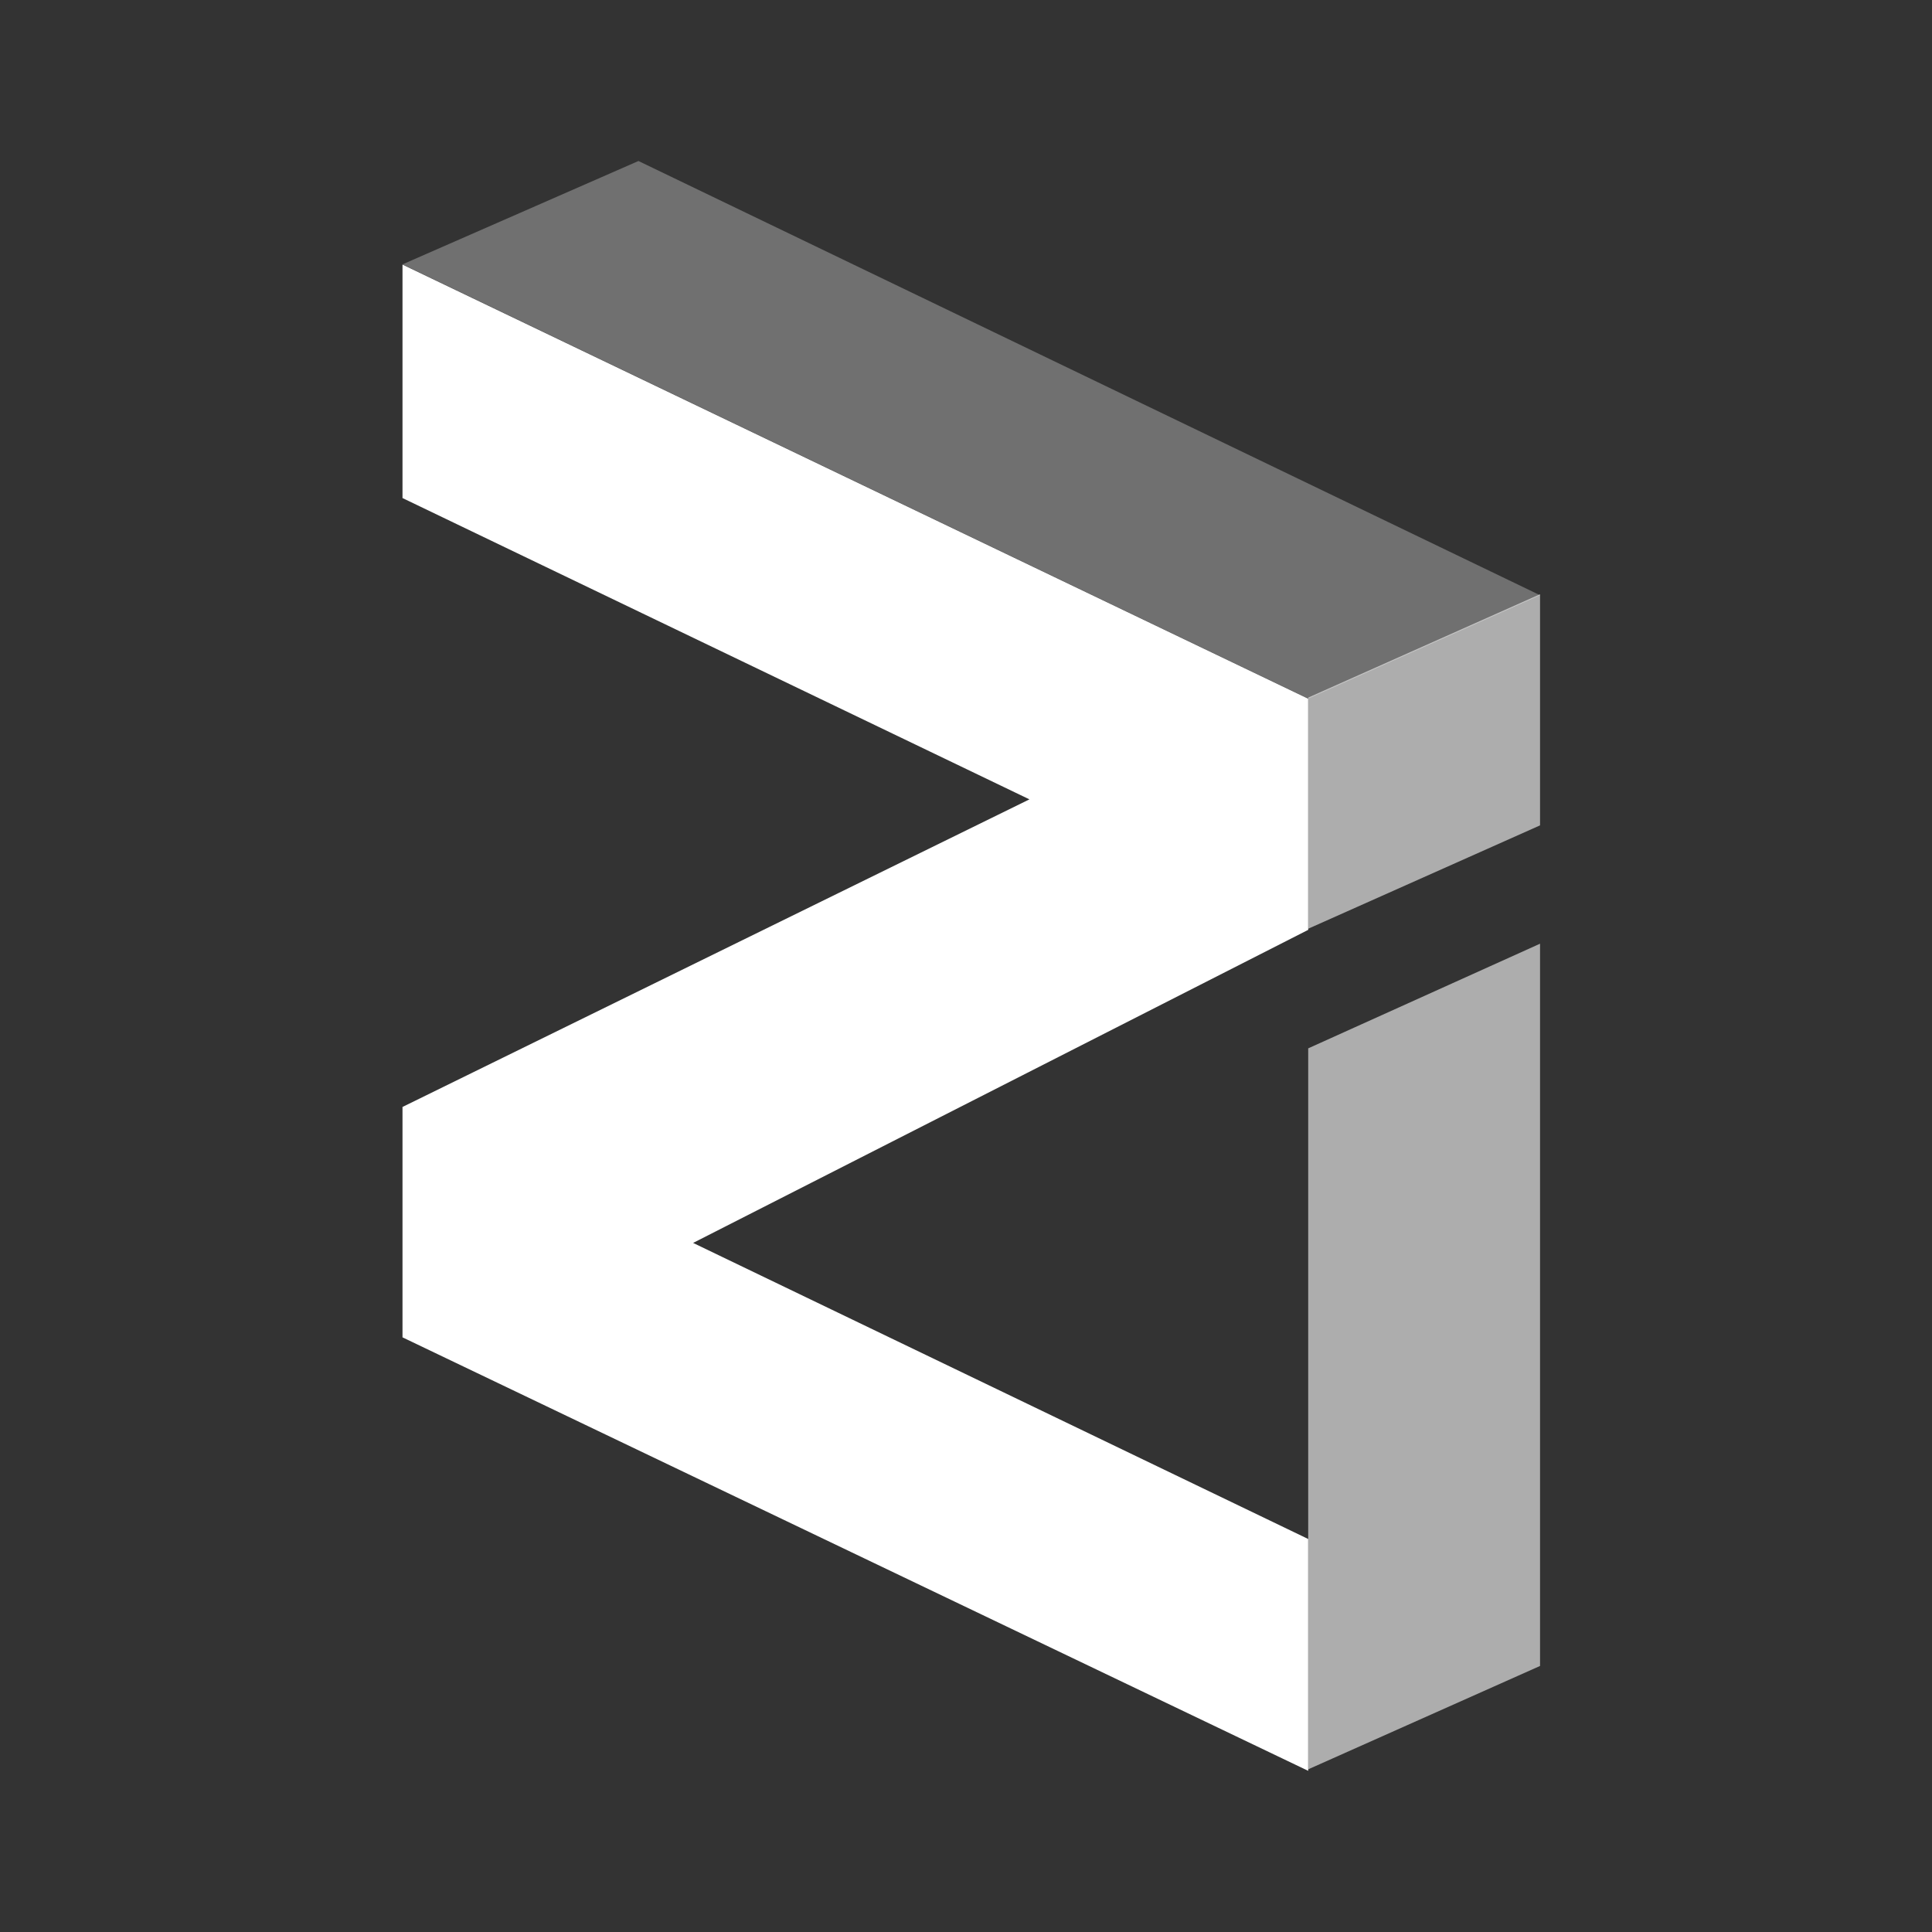 <svg width="24" height="24" viewBox="0 0 24 24" fill="none" xmlns="http://www.w3.org/2000/svg">
<rect x="0" y="0" width="24" height="24" fill="#333333" stroke="none"/>
<path opacity="0.6" d="M16.251 8.666L19.131 7.382V10.253L16.251 11.537V8.666Z" fill="#ffffff"/>
<path d="M5 3.287V6.187L12.788 9.93L5 13.751V16.613L16.251 21.998V19.118L8.61 15.44L16.251 11.551V8.68L5 3.287Z" fill="#ffffff"/>
<path opacity="0.6" d="M16.251 21.979L19.131 20.695V11.723L16.251 13.023V21.979Z" fill="#ffffff"/>
<path opacity="0.3" d="M5 3.284L16.251 8.678L19.131 7.394L7.931 2L5 3.284Z" fill="#ffffff"/>
</svg>
